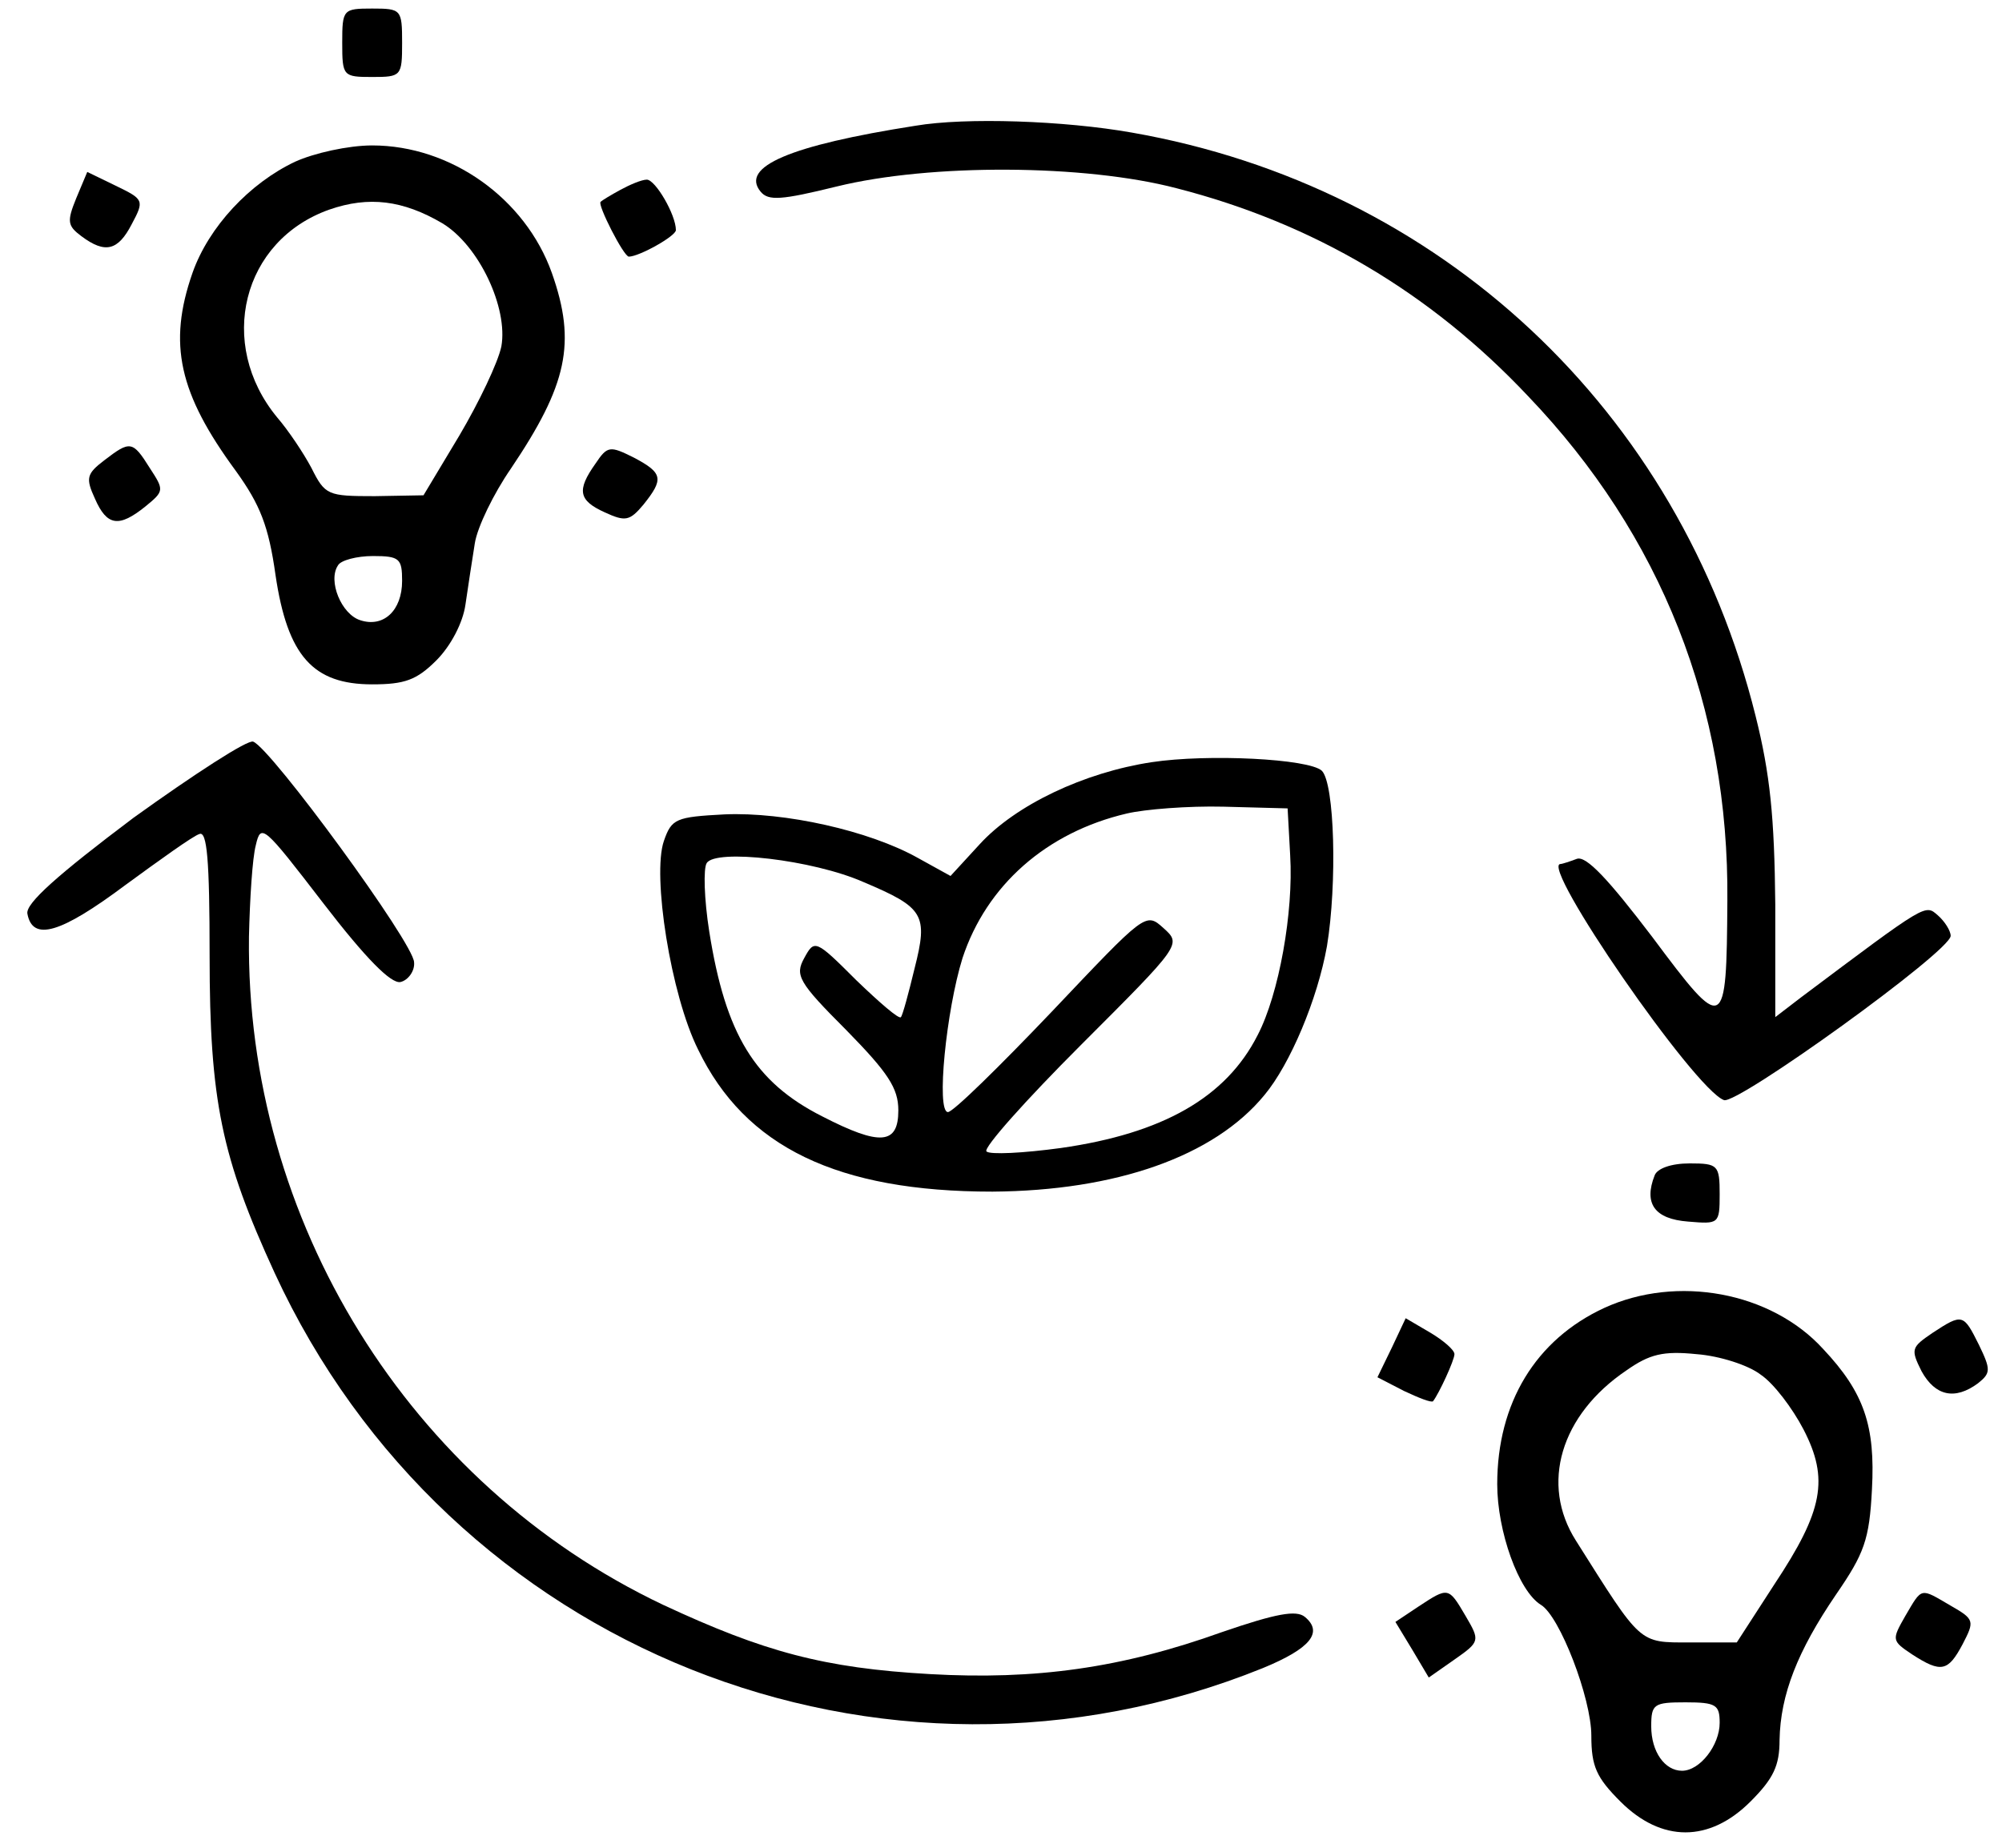 <?xml version="1.0" standalone="no"?>
<!DOCTYPE svg PUBLIC "-//W3C//DTD SVG 20010904//EN"
 "http://www.w3.org/TR/2001/REC-SVG-20010904/DTD/svg10.dtd">
<svg version="1.0" xmlns="http://www.w3.org/2000/svg"
 width="234pt" height="216pt" viewBox="0 0 234 216"
 preserveAspectRatio="xMidYMid meet">

<g transform="translate(0,216) scale(0.1,-0.1)"
fill="#000000" stroke="none">
<path d="M400 2110 c0 -39 1 -40 35 -40 34 0 35 1 35 40 0 39 -1 40 -35 40
-34 0 -35 -1 -35 -40z"/>
<path d="M1070 2013 c-147 -23 -205 -48 -181 -77 9 -11 24 -10 89 6 110 27
290 26 397 -2 160 -41 297 -122 411 -243 156 -163 235 -364 233 -590 -1 -155
-3 -156 -88 -42 -51 67 -77 95 -88 91 -8 -3 -17 -6 -19 -6 -25 0 156 -263 191
-276 15 -6 265 174 265 192 0 6 -7 17 -15 24 -15 13 -12 15 -160 -96 l-30 -23
0 132 c-1 102 -6 152 -23 220 -89 358 -369 619 -729 682 -79 14 -194 18 -253
8z"/>
<path d="M345 1971 c-53 -25 -101 -76 -120 -130 -29 -83 -16 -141 51 -232 28
-39 38 -64 46 -121 14 -95 44 -128 113 -128 38 0 52 5 75 28 17 17 31 44 34
65 3 21 8 53 11 72 3 19 22 58 42 87 66 98 77 147 48 229 -31 87 -118 149
-210 149 -28 0 -68 -9 -90 -19z m172 -72 c43 -26 77 -99 69 -144 -4 -19 -26
-65 -49 -104 l-42 -70 -57 -1 c-55 0 -58 1 -74 33 -9 17 -27 44 -40 59 -71 86
-41 207 61 243 46 16 86 11 132 -16z m-47 -418 c0 -35 -22 -55 -49 -46 -22 7
-38 46 -26 64 3 6 22 11 41 11 31 0 34 -3 34 -29z"/>
<path d="M89 1928 c-11 -27 -10 -32 6 -44 28 -21 43 -17 59 14 15 28 14 29
-19 45 l-33 16 -13 -31z"/>
<path d="M725 1938 c-11 -6 -21 -12 -23 -14 -4 -3 27 -64 33 -64 12 0 55 24
55 31 0 18 -24 59 -34 59 -6 0 -20 -6 -31 -12z"/>
<path d="M122 1622 c-21 -16 -22 -21 -11 -45 14 -32 28 -34 59 -9 22 18 22 19
5 45 -20 32 -23 32 -53 9z"/>
<path d="M696 1618 c-22 -31 -20 -43 11 -57 24 -11 29 -10 45 9 24 30 23 37
-11 55 -28 14 -31 14 -45 -7z"/>
<path d="M156 1204 c-89 -67 -126 -100 -124 -112 6 -33 39 -23 114 33 41 30
80 58 87 60 9 4 12 -30 12 -142 0 -170 14 -236 76 -371 203 -440 710 -642
1155 -462 56 23 71 42 49 60 -10 8 -33 4 -97 -18 -117 -42 -218 -56 -341 -49
-124 7 -194 26 -312 81 -297 141 -488 449 -484 781 1 44 4 92 8 107 6 26 9 23
79 -68 50 -65 79 -94 90 -92 9 2 17 13 16 23 0 22 -167 250 -188 258 -6 3 -69
-38 -140 -89z"/>
<path d="M1346 1269 c-79 -12 -159 -50 -201 -96 l-34 -37 -38 21 c-57 32 -156
54 -226 51 -57 -3 -62 -5 -71 -31 -14 -40 8 -180 40 -244 55 -114 163 -166
344 -166 144 1 259 41 318 113 30 36 62 112 73 174 12 73 9 190 -6 205 -15 14
-133 20 -199 10z m162 -109 c4 -66 -13 -162 -38 -210 -37 -73 -111 -115 -230
-132 -44 -6 -83 -8 -87 -4 -4 4 46 60 110 124 118 118 118 118 97 137 -21 19
-21 18 -131 -98 -61 -64 -115 -117 -121 -117 -14 0 -2 119 17 180 28 85 98
147 192 169 21 5 72 9 113 8 l75 -2 3 -55z m-499 -31 c71 -30 76 -38 60 -101
-7 -29 -14 -55 -16 -57 -2 -3 -25 17 -52 43 -48 48 -49 48 -61 26 -11 -20 -7
-28 49 -84 49 -50 61 -68 61 -94 0 -40 -21 -42 -89 -7 -79 40 -113 96 -132
216 -6 38 -7 74 -3 80 10 17 124 4 183 -22z"/>
<path d="M1934 786 c-13 -33 0 -51 39 -54 36 -3 37 -3 37 32 0 34 -2 36 -35
36 -22 0 -38 -6 -41 -14z"/>
<path d="M1875 631 c-80 -37 -125 -111 -125 -206 0 -55 25 -125 51 -141 22
-13 59 -109 59 -153 0 -36 6 -49 34 -77 48 -48 104 -48 152 0 27 27 34 42 34
72 1 53 21 104 66 170 33 48 39 64 42 123 4 74 -9 113 -57 164 -61 67 -171 87
-256 48z m183 -78 c15 -10 37 -39 50 -64 30 -58 23 -95 -34 -181 l-44 -68 -55
0 c-60 0 -56 -3 -133 119 -42 66 -18 147 59 199 27 19 43 23 82 19 27 -2 61
-13 75 -24z m-48 -407 c0 -26 -23 -56 -44 -56 -20 0 -36 22 -36 52 0 26 3 28
40 28 36 0 40 -3 40 -24z"/>
<path d="M1627 585 l-17 -35 31 -16 c17 -8 32 -14 34 -12 7 9 25 48 25 55 0 5
-13 16 -28 25 l-29 17 -16 -34z"/>
<path d="M2259 602 c-25 -17 -26 -19 -13 -45 16 -29 39 -34 66 -14 15 12 15
16 1 45 -18 36 -19 37 -54 14z"/>
<path d="M1658 282 l-27 -18 20 -33 19 -32 30 21 c30 21 30 22 13 51 -20 34
-20 34 -55 11z"/>
<path d="M2227 271 c-16 -28 -16 -29 8 -45 34 -22 42 -20 59 12 14 27 14 29
-14 45 -36 21 -33 22 -53 -12z"/>
</g>
</svg>
